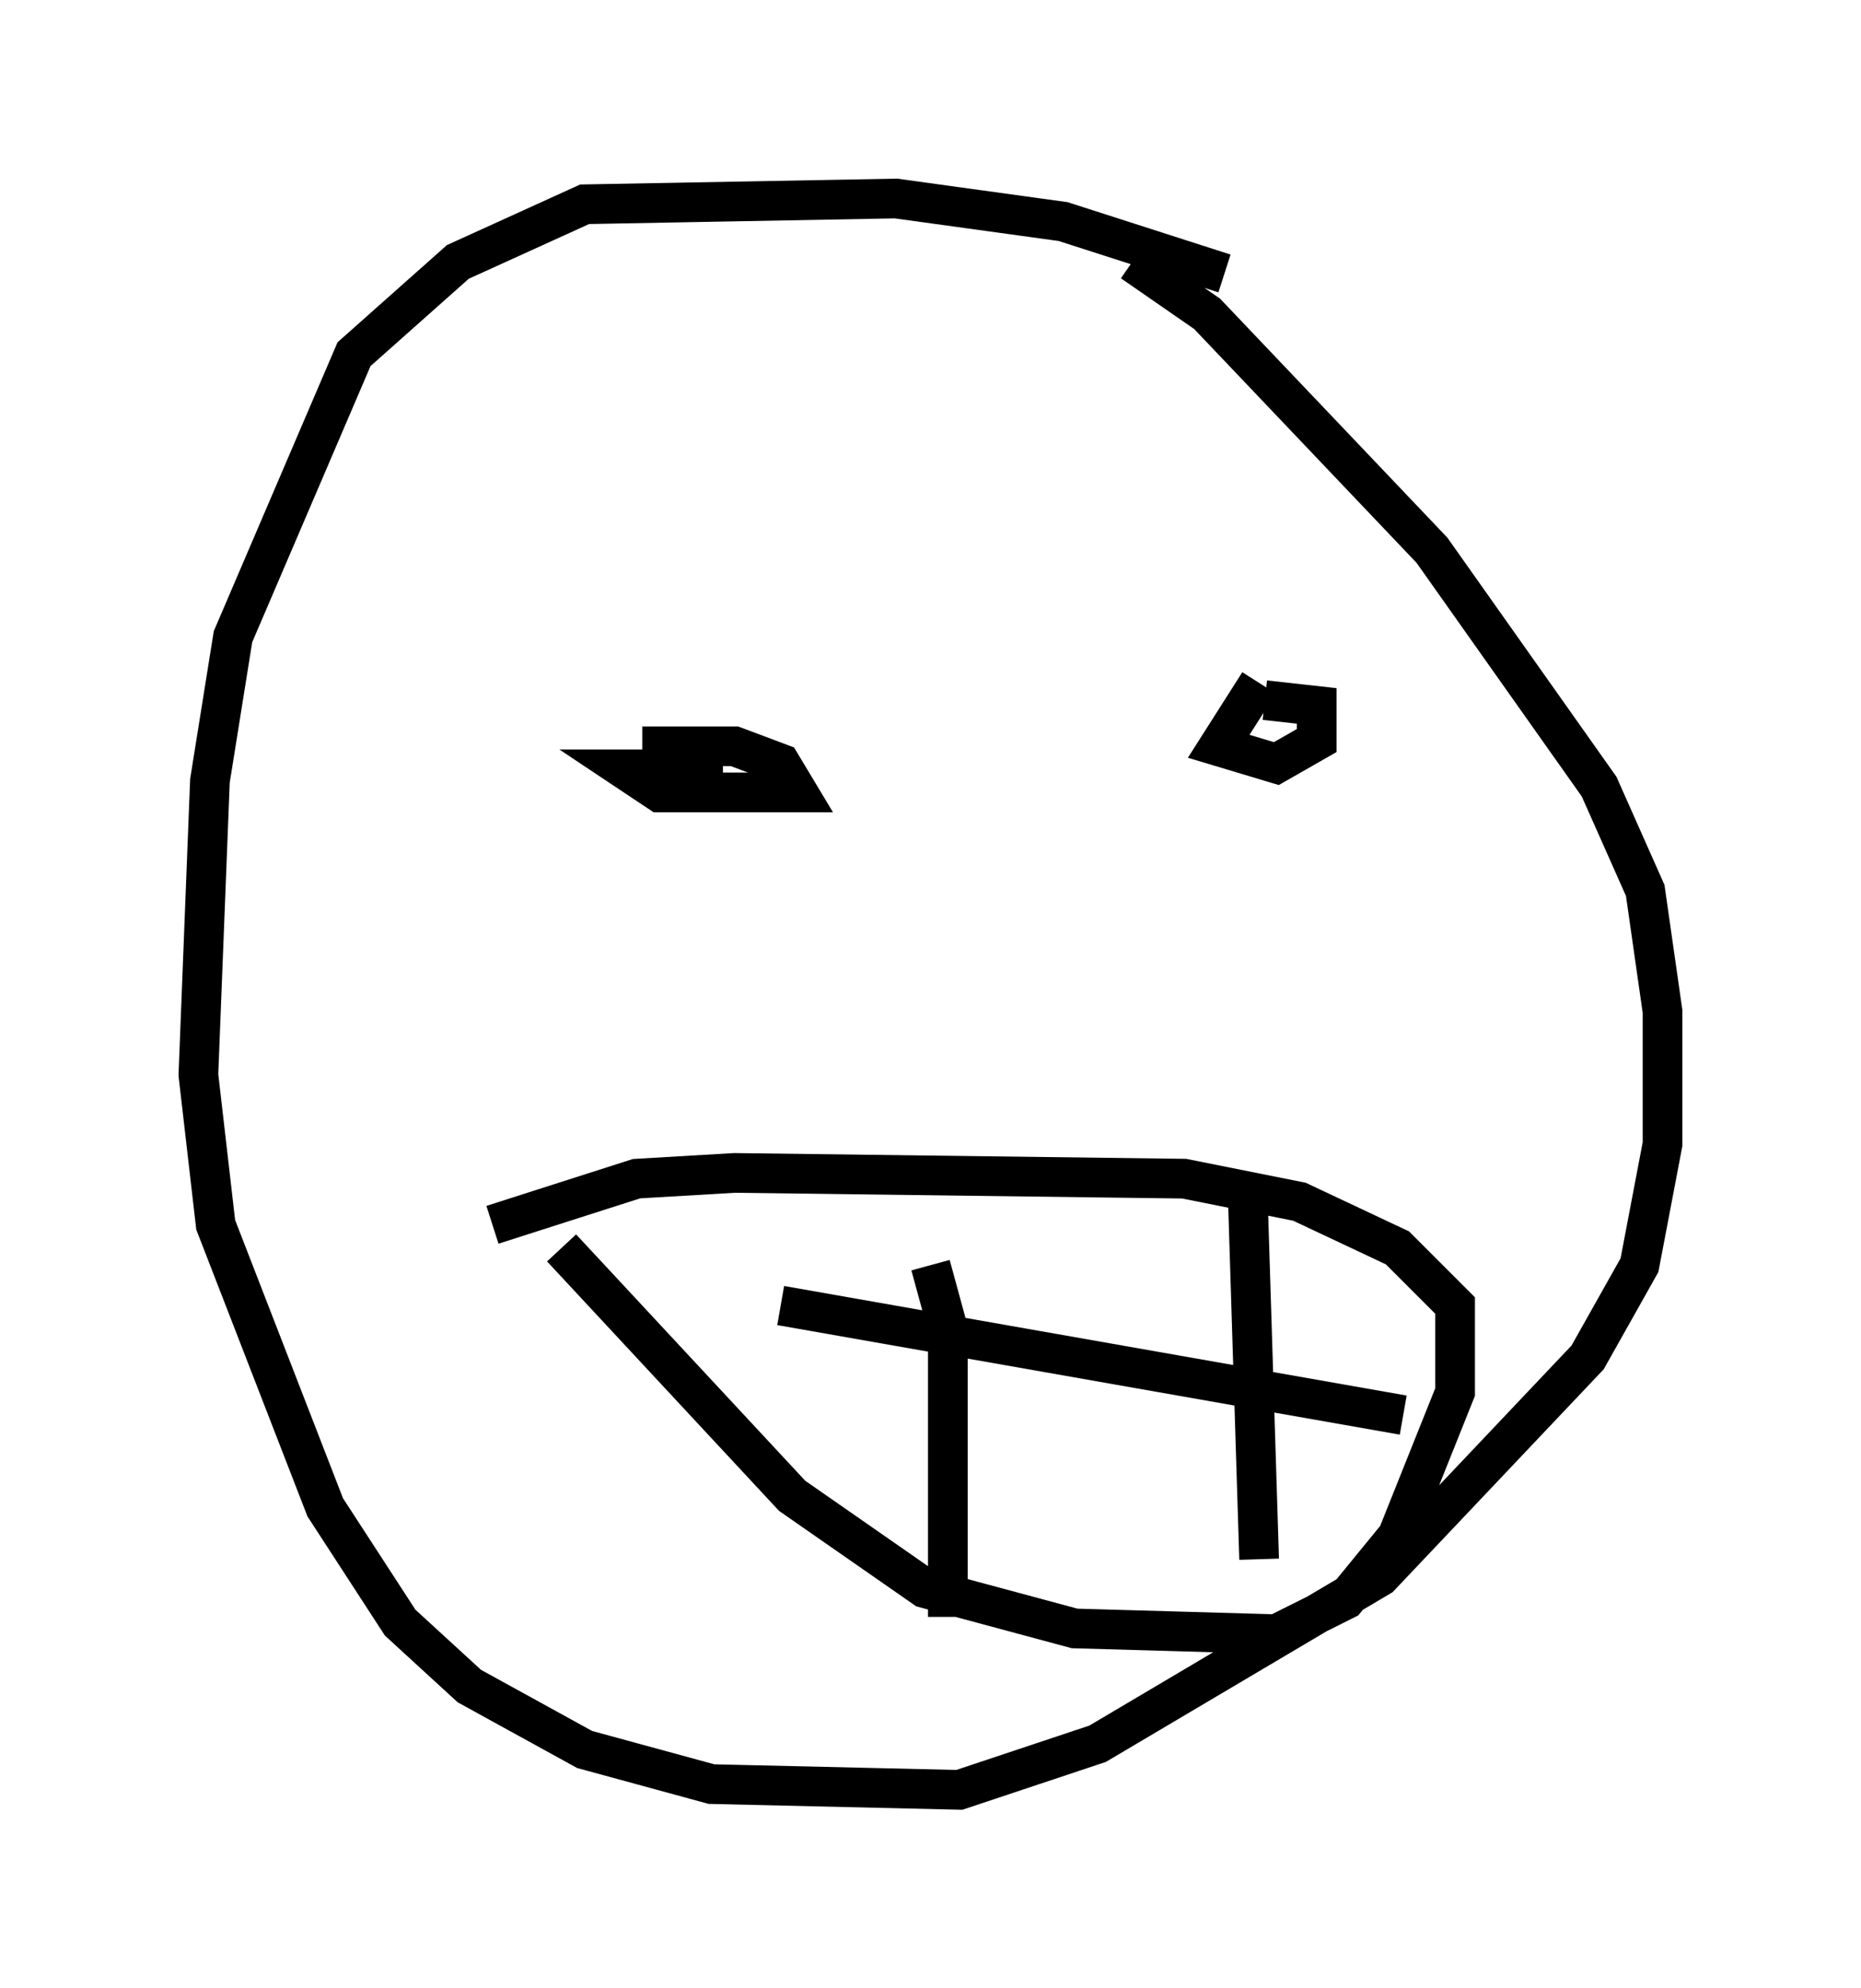<?xml version="1.0" encoding="utf-8" ?>
<svg baseProfile="full" height="50.089" version="1.1" width="46.894" xmlns="http://www.w3.org/2000/svg" xmlns:ev="http://www.w3.org/2001/xml-events" xmlns:xlink="http://www.w3.org/1999/xlink"><defs /><rect fill="white" height="50.089" width="46.894" x="0" y="0" /><path d="M37.972, 11.682 m-7.117, -4.793 l-4.067, -1.307 -4.212, -0.581 l-7.844, 0.145 -3.196, 1.453 l-2.615, 2.324 -3.05, 7.117 l-0.581, 3.631 -0.291, 7.408 l0.436, 3.777 2.76, 7.117 l1.888, 2.905 1.743, 1.598 l2.905, 1.598 3.196, 0.872 l6.246, 0.145 3.486, -1.162 l7.117, -4.212 5.229, -5.52 l1.307, -2.324 0.581, -3.05 l0.0, -3.341 -0.436, -3.05 l-1.162, -2.615 -4.212, -5.955 l-5.665, -5.955 -1.888, -1.307 m-10.313, 12.782 l-2.469, 0.0 0.872, 0.581 l3.486, 0.0 -0.436, -0.726 l-1.162, -0.436 -2.324, 0.0 m15.542, -1.598 l-1.017, 1.598 1.453, 0.436 l1.017, -0.581 0.0, -0.872 l-1.307, -0.145 m-17.721, 13.799 l5.81, 6.246 3.341, 2.324 l3.777, 1.017 5.084, 0.145 l1.743, -0.872 1.307, -1.598 l1.453, -3.631 0.0, -2.179 l-1.453, -1.453 -2.469, -1.162 l-2.905, -0.581 -11.33, -0.145 l-2.469, 0.145 -3.631, 1.162 m11.039, 1.017 l0.436, 1.598 0.0, 7.263 m7.553, -10.749 l0.291, 9.296 m3.631, -3.631 l-15.687, -2.76 " fill="none" stroke="black" stroke-width="1" /></svg>